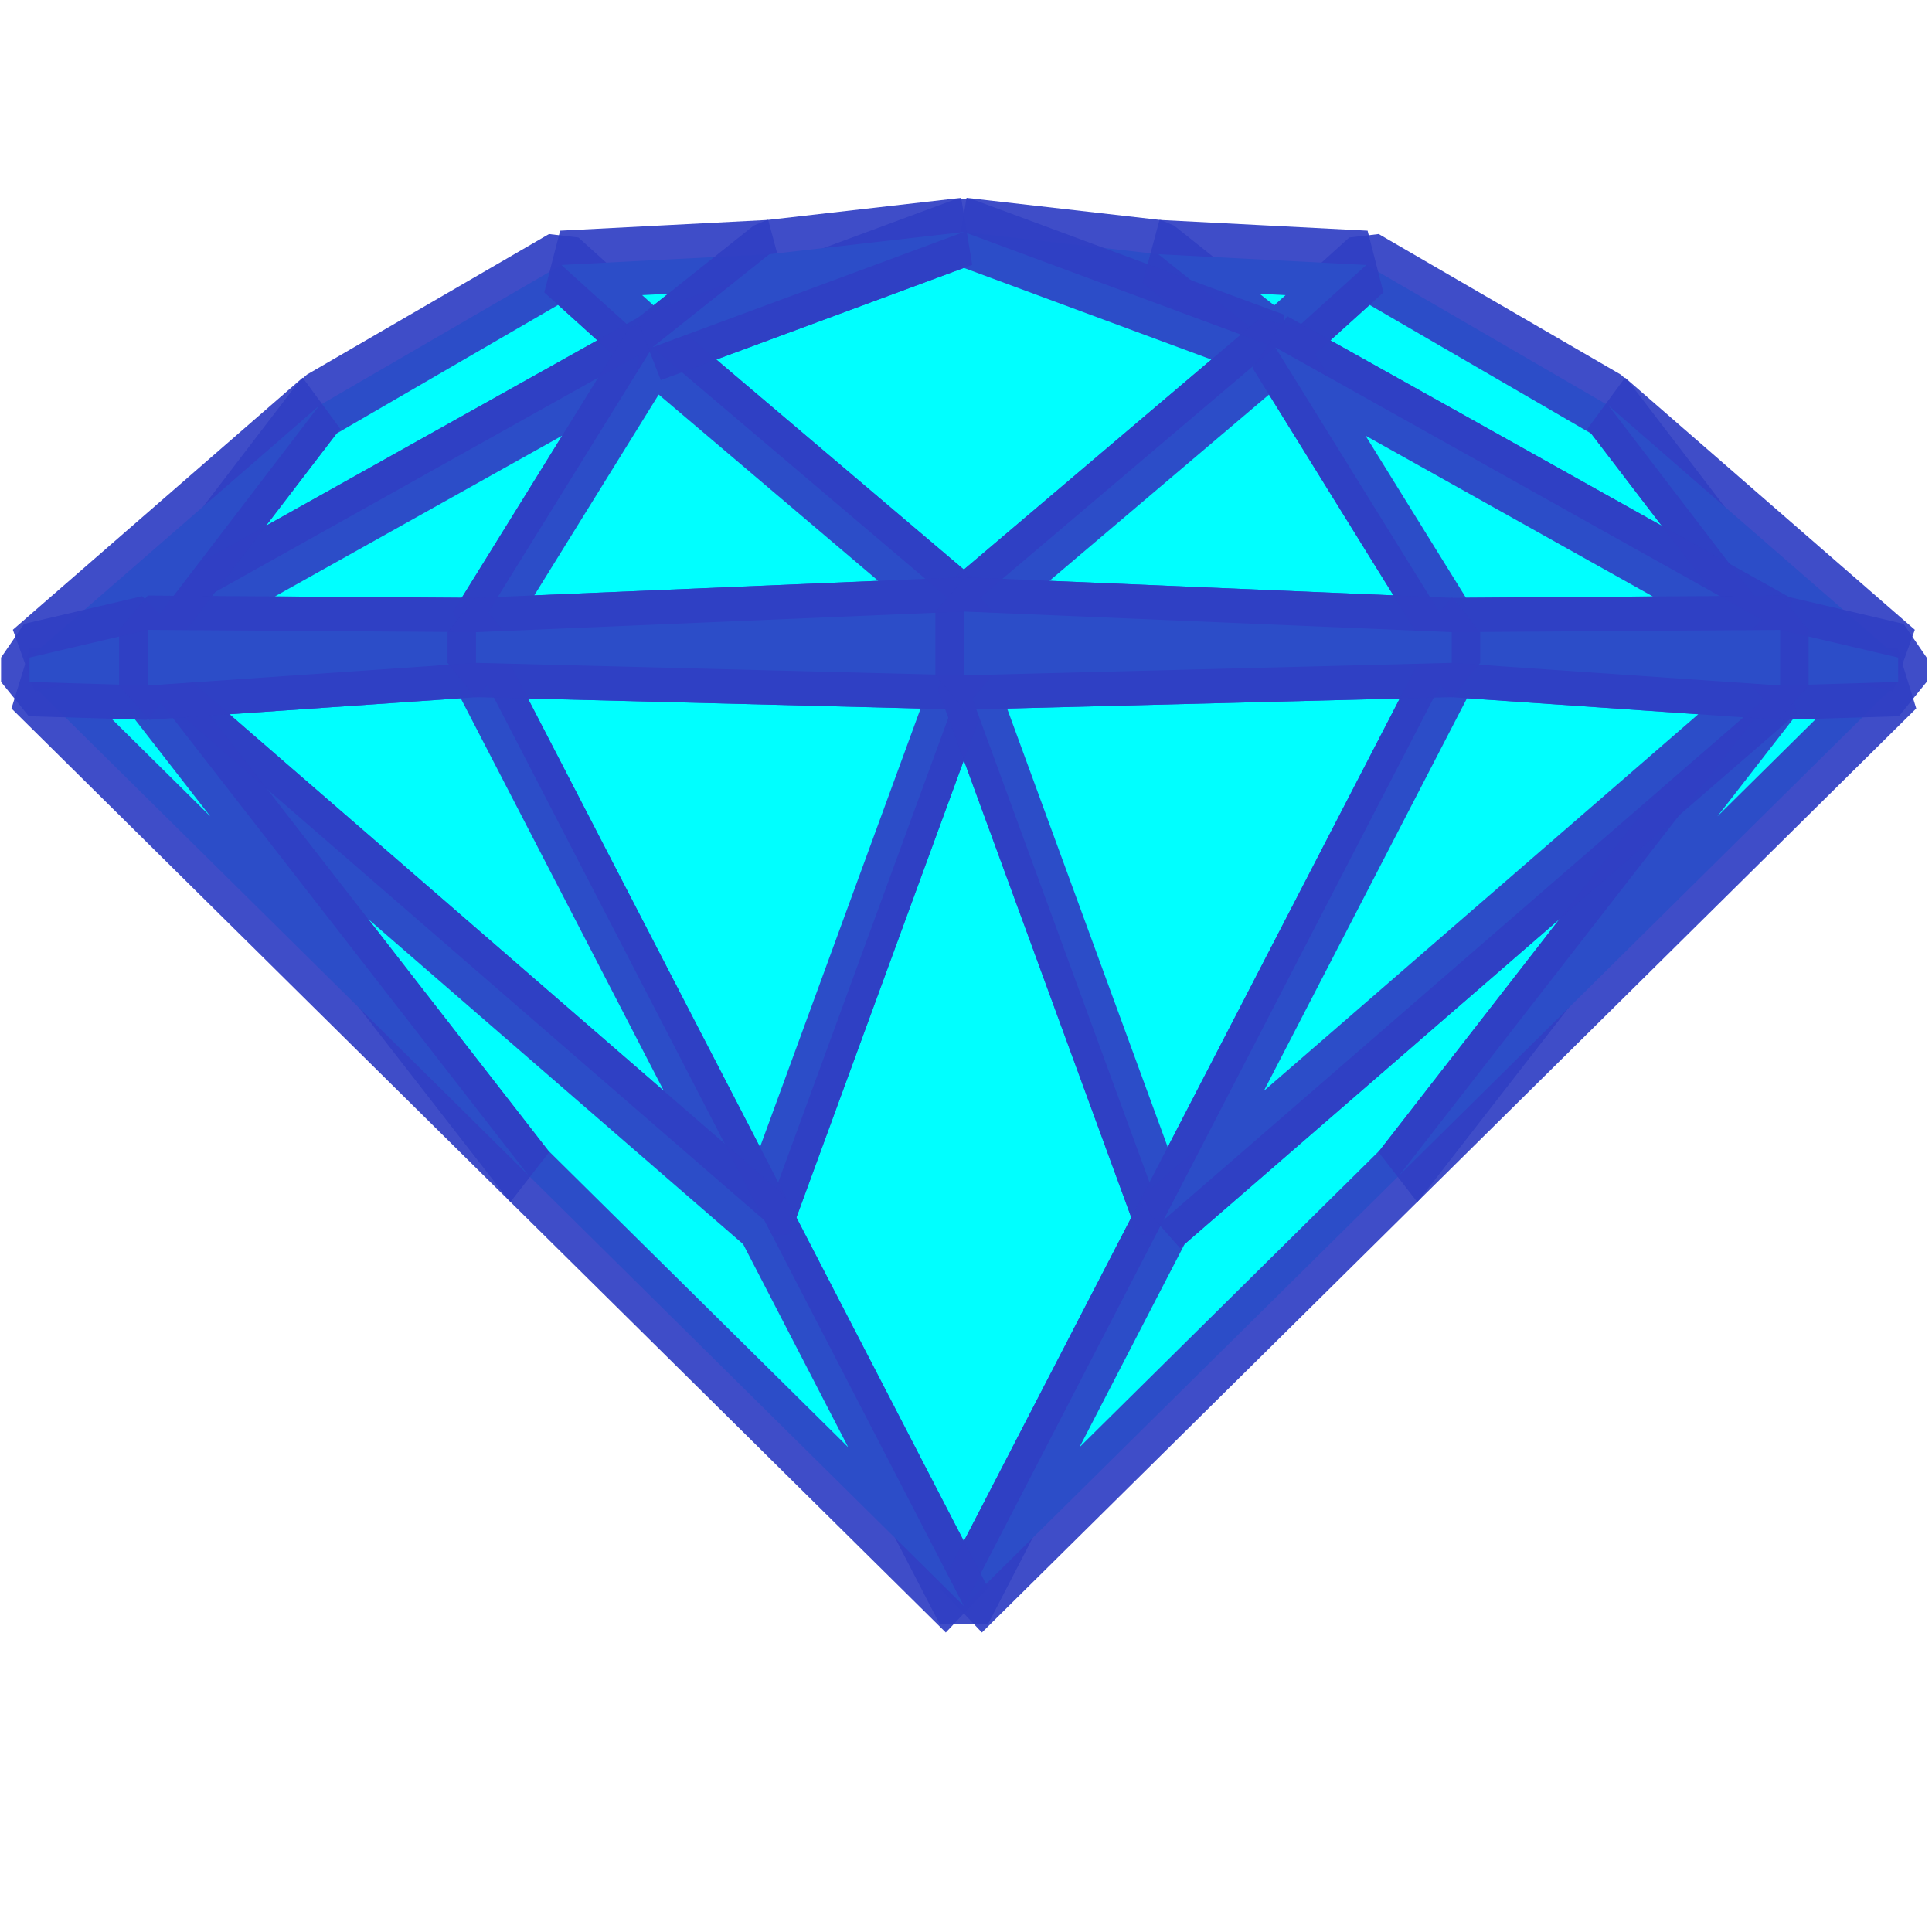 <?xml version="1.0" encoding="UTF-8" standalone="no"?>
<!-- Created with Inkscape (http://www.inkscape.org/) -->

<svg
   xmlns:dc="http://purl.org/dc/elements/1.1/"
   xmlns:cc="http://creativecommons.org/ns#"
   xmlns:rdf="http://www.w3.org/1999/02/22-rdf-syntax-ns#"
   xmlns:svg="http://www.w3.org/2000/svg"
   xmlns="http://www.w3.org/2000/svg"
   xmlns:sodipodi="http://sodipodi.sourceforge.net/DTD/sodipodi-0.dtd"
   xmlns:inkscape="http://www.inkscape.org/namespaces/inkscape"
   width="256"
   height="256"
   viewBox="0 0 67.733 67.733"
   version="1.1"
   id="svg1258"
   inkscape:version="0.92.1 r15371"
   sodipodi:docname="diamond-2.svg"
   inkscape:export-filename="D:\git\webpack-modules\addon\icons\diamond-32.png"
   inkscape:export-xdpi="12"
   inkscape:export-ydpi="12">
  <defs
     id="defs1252">
    <filter
       height="1.032"
       y="-0.016"
       width="1.019"
       x="-0.01"
       id="filter5084"
       style="color-interpolation-filters:sRGB">
      <feGaussianBlur
         id="feGaussianBlur5086"
         stdDeviation="0.638" />
    </filter>
  </defs>
  <sodipodi:namedview
     id="base"
     pagecolor="#ffffff"
     bordercolor="#666666"
     borderopacity="1.0"
     inkscape:pageopacity="0.0"
     inkscape:pageshadow="2"
     inkscape:zoom="1.979899"
     inkscape:cx="119.18302"
     inkscape:cy="147.9686"
     inkscape:document-units="mm"
     inkscape:current-layer="layer1"
     showgrid="false"
     units="px"
     inkscape:window-width="1423"
     inkscape:window-height="810"
     inkscape:window-x="115"
     inkscape:window-y="22"
     inkscape:window-maximized="0" />
  <g
     inkscape:label="Ebene 1"
     inkscape:groupmode="layer"
     id="layer1"
     transform="translate(0,-229.267)">
    <g
       transform="matrix(0.438,0,0,0.528,-12.012,178.506)"
       style="display:inline;fill:#00ffff;stroke:#303fc3;stroke-width:4.569;stroke-linejoin:bevel;stroke-miterlimit:4;stroke-dasharray:none;stroke-opacity:0.925"
       id="g4708">
      <polygon
         style="fill:#00ffff;stroke:#303fc3;stroke-width:32.54;stroke-linejoin:bevel;stroke-miterlimit:4;stroke-dasharray:none;stroke-opacity:0.925"
         points="1179.771,995.611 1065.682,1178.552 951.594,995.611 1065.682,737.163 "
         id="polygon4710"
         transform="matrix(0.14,0,0,0.14,-44.622,37.776)" />
      <polygon
         style="fill:#00ffff;stroke:#303fc3;stroke-width:32.54;stroke-linejoin:bevel;stroke-miterlimit:4;stroke-dasharray:none;stroke-opacity:0.925"
         points="786.736,731.261 1065.682,737.163 951.594,995.611 "
         id="polygon4712"
         transform="matrix(0.14,0,0,0.14,-44.622,37.776)" />
      <polygon
         style="fill:#00ffff;stroke:#303fc3;stroke-width:32.54;stroke-linejoin:bevel;stroke-miterlimit:4;stroke-dasharray:none;stroke-opacity:0.925"
         points="1179.771,995.611 1065.682,737.163 1344.63,731.261 "
         id="polygon4714"
         transform="matrix(0.14,0,0,0.14,-44.622,37.776)" />
      <polygon
         style="fill:#00ffff;stroke:#303fc3;stroke-width:32.54;stroke-linejoin:bevel;stroke-miterlimit:4;stroke-dasharray:none;stroke-opacity:0.925"
         points="887.648,581.599 598.985,715.596 697.179,609.186 835.558,542.536 "
         id="polygon4716"
         transform="matrix(0.14,0,0,0.14,-44.622,37.776)" />
      <polygon
         style="fill:#00ffff;stroke:#303fc3;stroke-width:32.54;stroke-linejoin:bevel;stroke-miterlimit:4;stroke-dasharray:none;stroke-opacity:0.925"
         points="954.512,537.434 887.648,581.599 835.558,542.536 "
         id="polygon4718"
         transform="matrix(0.14,0,0,0.14,-44.622,37.776)" />
      <polygon
         style="fill:#00ffff;stroke:#303fc3;stroke-width:32.54;stroke-linejoin:bevel;stroke-miterlimit:4;stroke-dasharray:none;stroke-opacity:0.925"
         points="951.594,995.611 598.985,741.996 786.735,731.261 "
         id="polygon4720"
         transform="matrix(0.14,0,0,0.14,-44.622,37.776)" />
      <polygon
         style="fill:#00ffff;stroke:#303fc3;stroke-width:32.54;stroke-linejoin:bevel;stroke-miterlimit:4;stroke-dasharray:none;stroke-opacity:0.925"
         points="786.735,716.683 598.985,715.596 887.648,581.599 "
         id="polygon4722"
         transform="matrix(0.14,0,0,0.14,-44.622,37.776)" />
      <polygon
         style="fill:#00ffff;stroke:#303fc3;stroke-width:32.54;stroke-linejoin:bevel;stroke-miterlimit:4;stroke-dasharray:none;stroke-opacity:0.925"
         points="1314.58,974.357 1065.682,1178.552 1179.771,995.611 1532.38,741.996 "
         id="polygon4724"
         transform="matrix(0.14,0,0,0.14,-44.622,37.776)" />
      <polygon
         style="fill:#00ffff;stroke:#303fc3;stroke-width:32.54;stroke-linejoin:bevel;stroke-miterlimit:4;stroke-dasharray:none;stroke-opacity:0.925"
         points="1434.186,609.186 1532.38,715.596 1243.717,581.599 1295.807,542.536 "
         id="polygon4726"
         transform="matrix(0.14,0,0,0.14,-44.622,37.776)" />
      <polygon
         style="fill:#00ffff;stroke:#303fc3;stroke-width:32.54;stroke-linejoin:bevel;stroke-miterlimit:4;stroke-dasharray:none;stroke-opacity:0.925"
         points="1176.853,537.434 1243.717,581.599 1065.682,526.909 "
         id="polygon4728"
         transform="matrix(0.14,0,0,0.14,-44.622,37.776)" />
      <polygon
         style="fill:#00ffff;stroke:#303fc3;stroke-width:32.54;stroke-linejoin:bevel;stroke-miterlimit:4;stroke-dasharray:none;stroke-opacity:0.925"
         points="1314.58,974.357 1532.38,741.996 1599.87,740.305 "
         id="polygon4730"
         transform="matrix(0.14,0,0,0.14,-44.622,37.776)" />
      <polygon
         style="fill:#00ffff;stroke:#303fc3;stroke-width:32.54;stroke-linejoin:bevel;stroke-miterlimit:4;stroke-dasharray:none;stroke-opacity:0.925"
         points="951.594,995.611 1065.682,1178.552 816.785,974.357 598.985,741.996 "
         id="polygon4732"
         transform="matrix(0.14,0,0,0.14,-44.622,37.776)" />
      <polygon
         style="fill:#00ffff;stroke:#303fc3;stroke-width:32.54;stroke-linejoin:bevel;stroke-miterlimit:4;stroke-dasharray:none;stroke-opacity:0.925"
         points="531.495,740.305 598.985,741.996 816.785,974.357 "
         id="polygon4734"
         transform="matrix(0.14,0,0,0.14,-44.622,37.776)" />
      <polygon
         style="fill:#00ffff;stroke:#303fc3;stroke-width:32.54;stroke-linejoin:bevel;stroke-miterlimit:4;stroke-dasharray:none;stroke-opacity:0.925"
         points="1599.87,728.741 1532.38,715.596 1434.186,609.186 "
         id="polygon4736"
         transform="matrix(0.14,0,0,0.14,-44.622,37.776)" />
      <polygon
         style="fill:#00ffff;stroke:#303fc3;stroke-width:32.54;stroke-linejoin:bevel;stroke-miterlimit:4;stroke-dasharray:none;stroke-opacity:0.925"
         points="1295.807,542.536 1243.717,581.599 1176.853,537.434 "
         id="polygon4738"
         transform="matrix(0.14,0,0,0.14,-44.622,37.776)" />
      <polygon
         style="fill:#00ffff;stroke:#303fc3;stroke-width:32.54;stroke-linejoin:bevel;stroke-miterlimit:4;stroke-dasharray:none;stroke-opacity:0.925"
         points="697.179,609.186 598.985,715.596 531.495,728.741 "
         id="polygon4740"
         transform="matrix(0.14,0,0,0.14,-44.622,37.776)" />
      <polygon
         style="fill:#00ffff;stroke:#303fc3;stroke-width:32.54;stroke-linejoin:bevel;stroke-miterlimit:4;stroke-dasharray:none;stroke-opacity:0.925"
         points="1243.717,581.599 1065.682,706.897 887.648,581.599 1065.682,526.909 "
         id="polygon4742"
         transform="matrix(0.14,0,0,0.14,-44.622,37.776)" />
      <polygon
         style="fill:#00ffff;stroke:#303fc3;stroke-width:32.54;stroke-linejoin:bevel;stroke-miterlimit:4;stroke-dasharray:none;stroke-opacity:0.925"
         points="887.648,581.599 1065.682,706.897 786.736,716.683 "
         id="polygon4744"
         transform="matrix(0.14,0,0,0.14,-44.622,37.776)" />
      <polygon
         style="fill:#00ffff;stroke:#303fc3;stroke-width:32.54;stroke-linejoin:bevel;stroke-miterlimit:4;stroke-dasharray:none;stroke-opacity:0.925"
         points="1344.63,716.683 1065.682,706.897 1243.717,581.599 "
         id="polygon4746"
         transform="matrix(0.14,0,0,0.14,-44.622,37.776)" />
      <polygon
         style="fill:#00ffff;stroke:#303fc3;stroke-width:32.54;stroke-linejoin:bevel;stroke-miterlimit:4;stroke-dasharray:none;stroke-opacity:0.925"
         points="1344.629,731.261 1532.38,741.996 1179.771,995.611 "
         id="polygon4748"
         transform="matrix(0.14,0,0,0.14,-44.622,37.776)" />
      <polygon
         style="fill:#00ffff;stroke:#303fc3;stroke-width:32.54;stroke-linejoin:bevel;stroke-miterlimit:4;stroke-dasharray:none;stroke-opacity:0.925"
         points="1243.717,581.599 1532.38,715.596 1344.629,716.683 "
         id="polygon4750"
         transform="matrix(0.14,0,0,0.14,-44.622,37.776)" />
      <polygon
         style="fill:#00ffff;stroke:#303fc3;stroke-width:32.54;stroke-linejoin:bevel;stroke-miterlimit:4;stroke-dasharray:none;stroke-opacity:0.925"
         points="598.985,741.996 531.495,740.305 531.495,728.741 598.985,715.596 "
         id="polygon4752"
         transform="matrix(0.14,0,0,0.14,-44.622,37.776)" />
      <polygon
         style="fill:#00ffff;stroke:#303fc3;stroke-width:32.54;stroke-linejoin:bevel;stroke-miterlimit:4;stroke-dasharray:none;stroke-opacity:0.925"
         points="1599.87,728.741 1599.87,740.305 1532.38,741.996 1532.38,715.596 "
         id="polygon4754"
         transform="matrix(0.14,0,0,0.14,-44.622,37.776)" />
      <polygon
         style="fill:#00ffff;stroke:#303fc3;stroke-width:32.54;stroke-linejoin:bevel;stroke-miterlimit:4;stroke-dasharray:none;stroke-opacity:0.925"
         points="786.735,716.683 786.735,731.261 598.985,741.996 598.985,715.596 "
         id="polygon4756"
         transform="matrix(0.14,0,0,0.14,-44.622,37.776)" />
      <polygon
         style="fill:#00ffff;stroke:#303fc3;stroke-width:32.54;stroke-linejoin:bevel;stroke-miterlimit:4;stroke-dasharray:none;stroke-opacity:0.925"
         points="1532.38,741.996 1344.629,731.261 1344.629,716.683 1532.38,715.596 "
         id="polygon4758"
         transform="matrix(0.14,0,0,0.14,-44.622,37.776)" />
      <polygon
         style="fill:#00ffff;stroke:#303fc3;stroke-width:32.54;stroke-linejoin:bevel;stroke-miterlimit:4;stroke-dasharray:none;stroke-opacity:0.925"
         points="1065.682,737.163 786.736,731.261 786.736,716.683 1065.682,706.897 "
         id="polygon4760"
         transform="matrix(0.14,0,0,0.14,-44.622,37.776)" />
      <polygon
         style="fill:#00ffff;stroke:#303fc3;stroke-width:32.54;stroke-linejoin:bevel;stroke-miterlimit:4;stroke-dasharray:none;stroke-opacity:0.925"
         points="1344.63,716.683 1344.63,731.261 1065.682,737.163 1065.682,706.897 "
         id="polygon4762"
         transform="matrix(0.14,0,0,0.14,-44.622,37.776)" />
      <polygon
         style="fill:#00ffff;stroke:#303fc3;stroke-width:32.54;stroke-linejoin:bevel;stroke-miterlimit:4;stroke-dasharray:none;stroke-opacity:0.925"
         points="1065.682,526.909 887.648,581.599 954.512,537.434 "
         id="polygon4764"
         transform="matrix(0.14,0,0,0.14,-44.622,37.776)" />
    </g>
  </g>
</svg>
